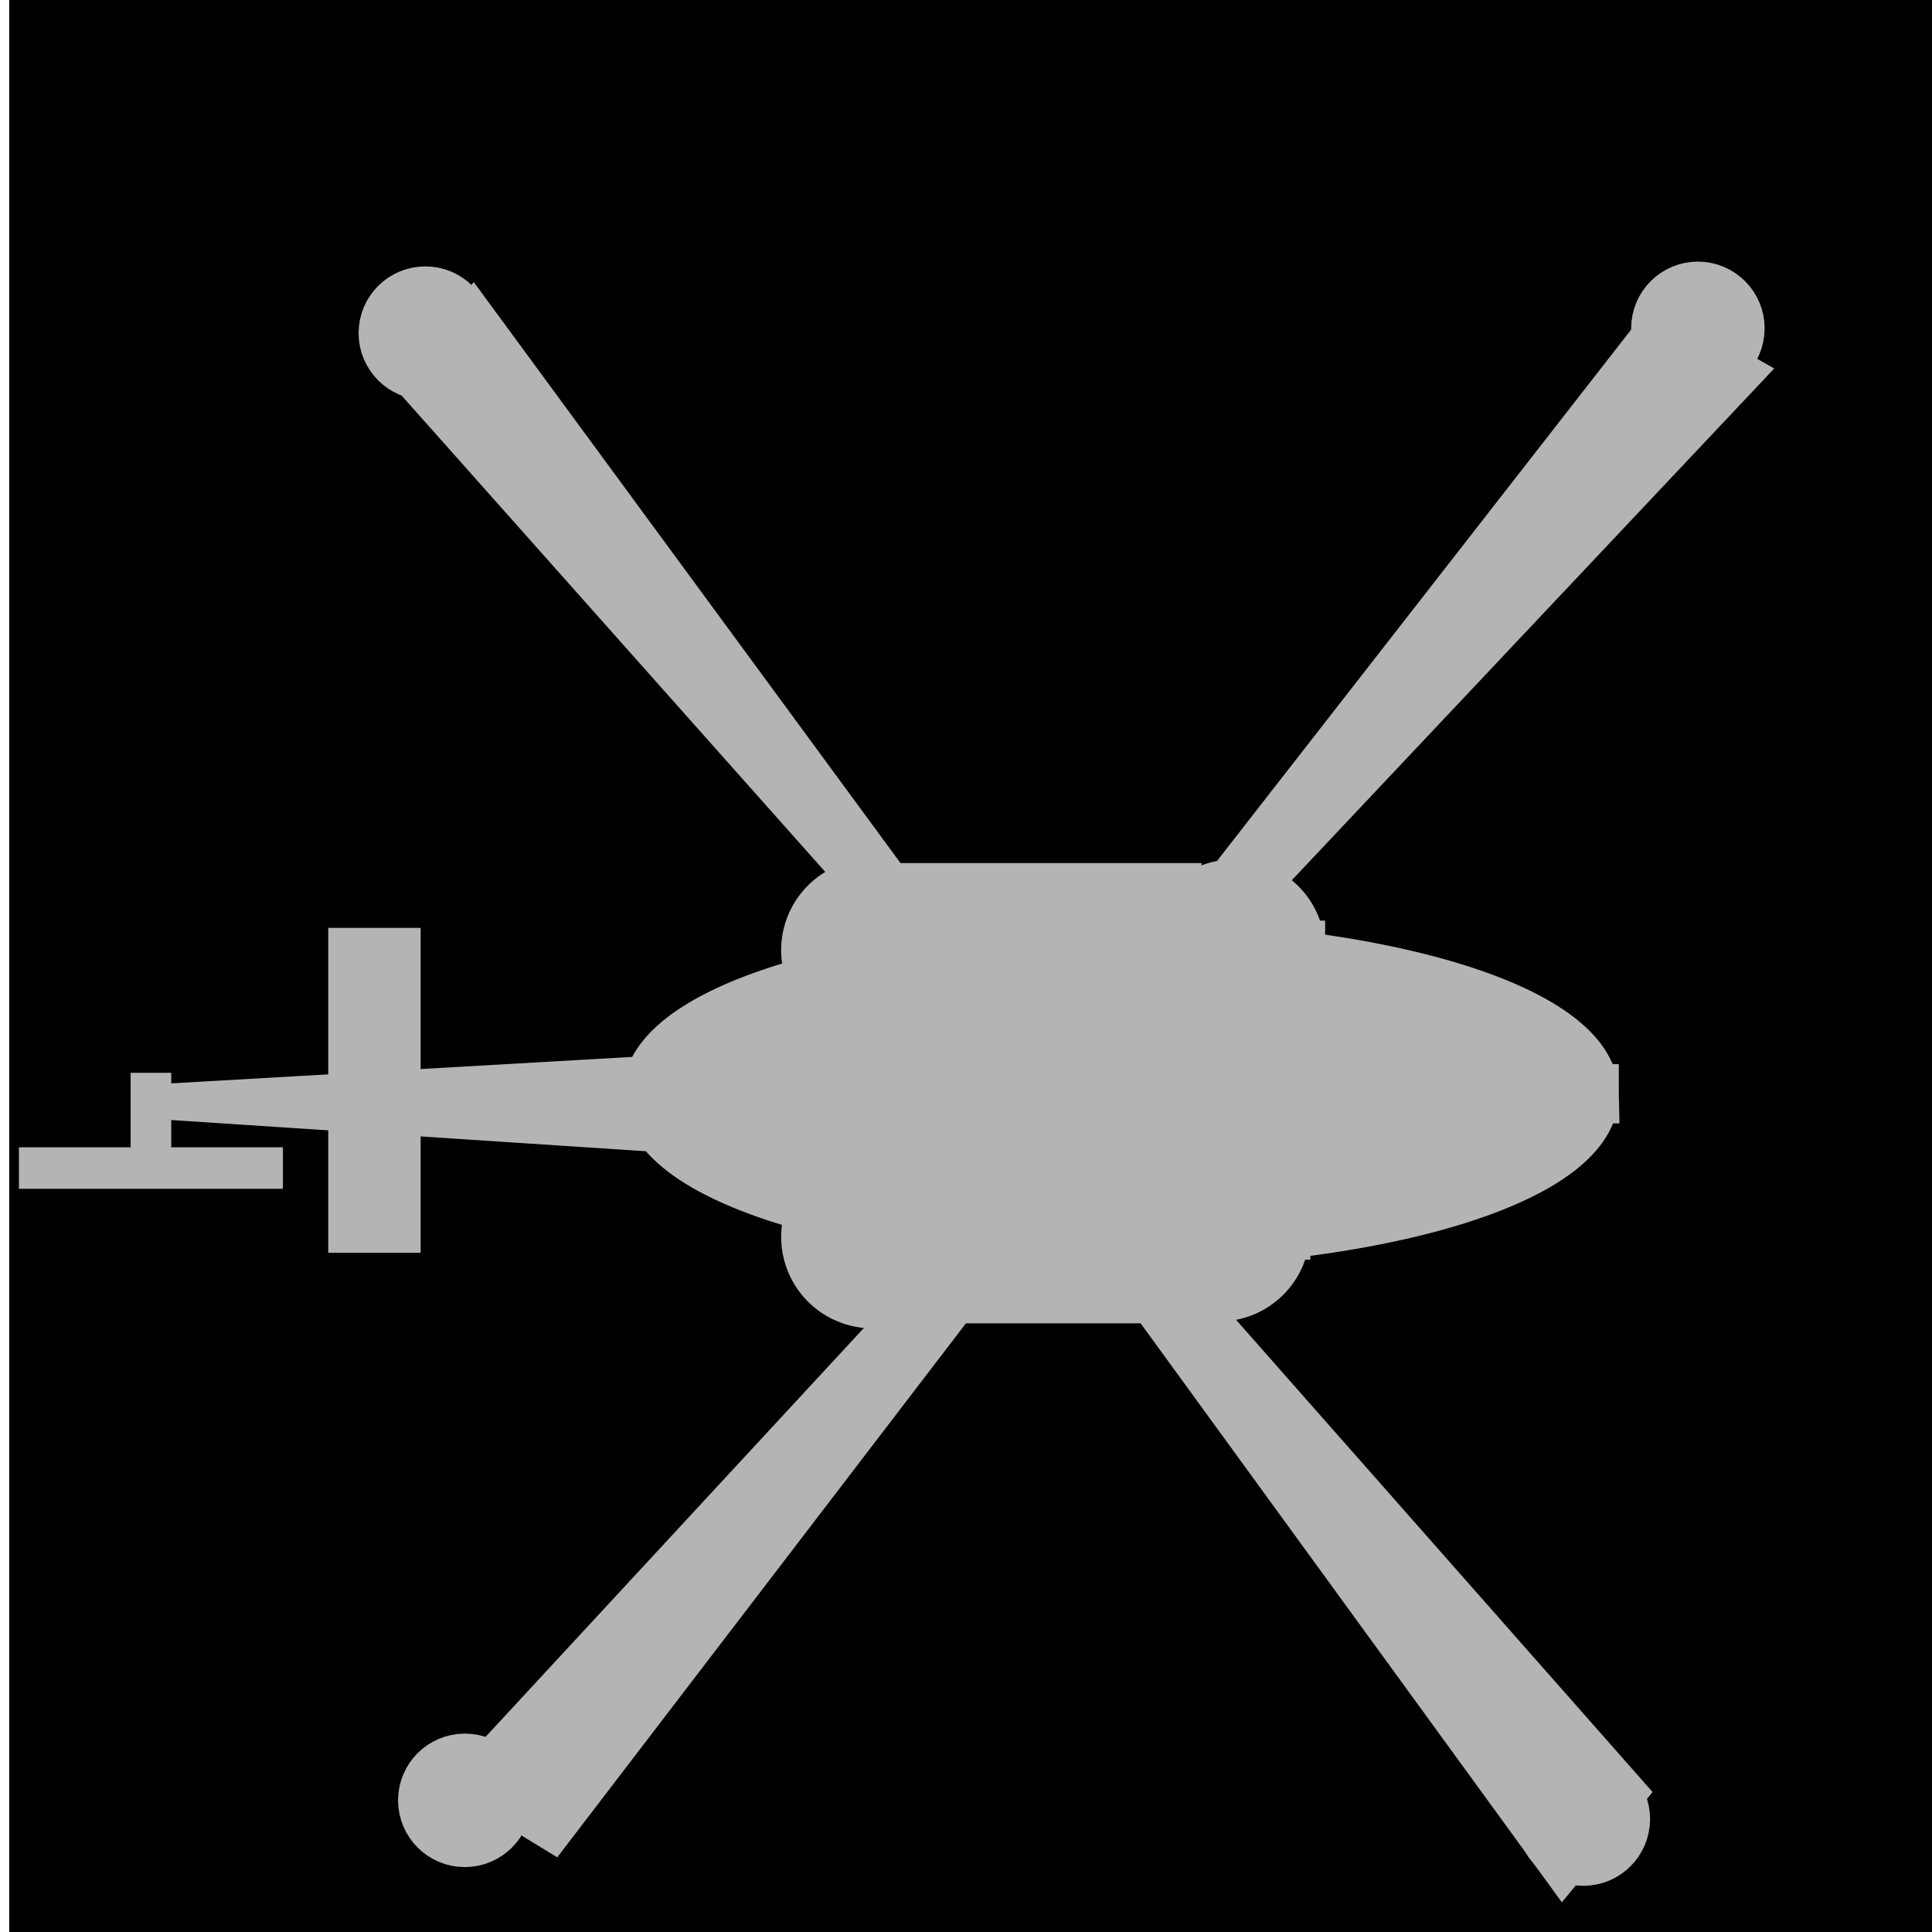 <?xml version="1.0" encoding="UTF-8" standalone="no"?>
<!-- Created with Inkscape (http://www.inkscape.org/) -->

<svg
   xmlns:dc="http://purl.org/dc/elements/1.1/"
   xmlns:cc="http://creativecommons.org/ns#"
   xmlns:rdf="http://www.w3.org/1999/02/22-rdf-syntax-ns#"
   xmlns:svg="http://www.w3.org/2000/svg"
   xmlns="http://www.w3.org/2000/svg"
   xmlns:sodipodi="http://sodipodi.sourceforge.net/DTD/sodipodi-0.dtd"
   xmlns:inkscape="http://www.inkscape.org/namespaces/inkscape"
   width="32"
   height="32"
   viewBox="0 0 8.467 8.467"
   version="1.1"
   id="svg8"
   inkscape:version="0.92.4 (5da689c313, 2019-01-14)"
   sodipodi:docname="sar_pi.svg">
  <defs
     id="defs2" />
  <sodipodi:namedview
     id="base"
     pagecolor="#ffffff"
     bordercolor="#666666"
     borderopacity="1.0"
     inkscape:pageopacity="0.0"
     inkscape:pageshadow="2"
     inkscape:zoom="8"
     inkscape:cx="-19.25"
     inkscape:cy="37.925497"
     inkscape:document-units="mm"
     inkscape:current-layer="layer1"
     showgrid="false"
     units="px"
     inkscape:window-width="1920"
     inkscape:window-height="1017"
     inkscape:window-x="-8"
     inkscape:window-y="-8"
     inkscape:window-maximized="1" />
  <g
     inkscape:label="Layer 1"
     inkscape:groupmode="layer"
     id="layer1"
     transform="translate(0,-288.533)">
    <g
       transform="matrix(0.472,0,0,0.479,0.039,288.497)"
       style="font-size:16px;font-family:'Times New Roman';fill:#000000;fill-opacity:1;stroke:#000000;stroke-width:0.744"
       id="Group">
      <path
         d="M 18.004,18.007 V 0.006 H 0.003 v 18.001 z"
         stroke-miterlimit="79.84"
         id="path85"
         inkscape:connector-curvature="0"
         style="fill:#000000;fill-opacity:1;stroke:none;stroke-width:0.558;stroke-linejoin:miter;stroke-miterlimit:79.84;marker-start:none;marker-end:none" />
      <g
         id="Group_1"
         style="fill:#000000;fill-opacity:1;stroke-width:0.744">
        <g
           id="Group_2"
           stroke-miterlimit="79.84"
           style="fill:#000000;fill-opacity:1;stroke:none;stroke-width:0.558;stroke-linejoin:miter;stroke-miterlimit:79.84">
          <g
             id="Group_3"
             style="fill:#000000;fill-opacity:1;stroke-width:0.558">
            <path
               d="m 3.399,13.343 v 0.685 h 2.717 v -0.685 z"
               id="path89"
               inkscape:connector-curvature="0"
               style="fill:#000000;fill-opacity:1;stroke-width:0.558;marker-start:none;marker-end:none" />
            <path
               d="m 3.399,11.714 v 0.685 h 2.717 v -0.685 z"
               id="path91"
               inkscape:connector-curvature="0"
               style="fill:#000000;fill-opacity:1;stroke-width:0.558;marker-start:none;marker-end:none" />
            <path
               d="M 3.399,10.085 V 10.77 H 6.116 V 10.085 Z"
               id="path93"
               inkscape:connector-curvature="0"
               style="fill:#000000;fill-opacity:1;stroke-width:0.558;marker-start:none;marker-end:none" />
            <path
               d="M 3.399,8.456 V 9.141 H 6.116 V 8.456 Z"
               id="path95"
               inkscape:connector-curvature="0"
               style="fill:#000000;fill-opacity:1;stroke-width:0.558;marker-start:none;marker-end:none" />
            <path
               d="M 3.399,6.827 V 7.512 H 6.116 V 6.827 Z"
               id="path97"
               inkscape:connector-curvature="0"
               style="fill:#000000;fill-opacity:1;stroke-width:0.558;marker-start:none;marker-end:none" />
            <path
               d="m 3.399,5.198 c -0.197,1.248 2.717,1.248 2.717,0 z"
               id="path99"
               inkscape:connector-curvature="0"
               style="fill:#000000;fill-opacity:1;stroke-width:0.558;marker-start:none;marker-end:none"
               sodipodi:nodetypes="ccc" />
            <path
               d="M 3.399,3.569 V 4.254 H 6.116 V 3.569 Z"
               id="path101"
               inkscape:connector-curvature="0"
               style="fill:#000000;fill-opacity:1;stroke-width:0.558;marker-start:none;marker-end:none" />
          </g>
        </g>
        <g
           id="Group_11"
           stroke-miterlimit="79.84"
           style="display:inline;fill:#000000;fill-opacity:1;fill-rule:nonzero;stroke:none;stroke-width:0.279;stroke-linecap:round;stroke-linejoin:round;stroke-miterlimit:79.84" />
      </g>
      <path
         sodipodi:type="star"
         style="opacity:0;fill:#000000;fill-opacity:1;fill-rule:nonzero;stroke:#282828;stroke-width:0;stroke-linecap:square;stroke-miterlimit:4;stroke-dasharray:none;stroke-dashoffset:0;stroke-opacity:1;paint-order:fill markers stroke"
         id="path849"
         sodipodi:sides="3"
         sodipodi:cx="3.3078215"
         sodipodi:cy="12.710261"
         sodipodi:r1="2.9367008"
         sodipodi:r2="1.4683504"
         sodipodi:arg1="-1.1209286"
         sodipodi:arg2="-0.073731039"
         inkscape:flatsided="true"
         inkscape:rounded="0"
         inkscape:randomized="0"
         d="M 4.585,10.066 4.96,15.138 0.379,12.927 Z"
         transform="matrix(0.748,0,0,0.748,-0.029,-0.02)"
         inkscape:transform-center-x="0.63850693"
         inkscape:transform-center-y="-0.10816494" />
      <path
         sodipodi:type="star"
         style="opacity:0;fill:#000000;fill-opacity:1;fill-rule:nonzero;stroke:#b4b4b4;stroke-width:0;stroke-linecap:square;stroke-miterlimit:4;stroke-dasharray:none;stroke-dashoffset:0;stroke-opacity:1;paint-order:fill markers stroke"
         id="path851"
         sodipodi:sides="3"
         sodipodi:cx="11.21783"
         sodipodi:cy="6.3822541"
         sodipodi:r1="5.3893509"
         sodipodi:r2="0.71909165"
         sodipodi:arg1="-0.32596994"
         sodipodi:arg2="0.72122764"
         inkscape:flatsided="true"
         inkscape:rounded="0"
         inkscape:randomized="0"
         d="M 16.323,4.656 10.16,11.667 7.17,2.824 Z"
         transform="matrix(0.748,0,0,0.748,-0.029,-0.02)"
         inkscape:transform-center-x="0.28247375"
         inkscape:transform-center-y="-0.086014327" />
      <path
         sodipodi:type="star"
         style="opacity:0;fill:#000000;fill-opacity:1;fill-rule:nonzero;stroke:#b4b4b4;stroke-width:0;stroke-linecap:square;stroke-miterlimit:4;stroke-dasharray:none;stroke-dashoffset:0;stroke-opacity:1;paint-order:fill markers stroke"
         id="path853"
         sodipodi:sides="3"
         sodipodi:cx="12.224558"
         sodipodi:cy="14.436081"
         sodipodi:r1="5.2611766"
         sodipodi:r2="0.40994531"
         sodipodi:arg1="0.37796831"
         sodipodi:arg2="1.4251658"
         inkscape:flatsided="true"
         inkscape:rounded="0"
         inkscape:randomized="0"
         d="M 17.114,16.378 8.098,17.7 11.461,9.231 Z"
         transform="matrix(0.748,0,0,0.748,-0.029,-0.02)"
         inkscape:transform-center-x="0.056167374"
         inkscape:transform-center-y="-0.1543972" />
      <path
         sodipodi:type="star"
         style="opacity:0;fill:#000000;fill-opacity:1;fill-rule:nonzero;stroke:#b4b4b4;stroke-width:0;stroke-linecap:square;stroke-miterlimit:4;stroke-dasharray:none;stroke-dashoffset:0;stroke-opacity:1;paint-order:fill markers stroke"
         id="path855"
         sodipodi:sides="3"
         sodipodi:cx="13.231287"
         sodipodi:cy="14.651808"
         sodipodi:r1="2.7970724"
         sodipodi:r2="1.3985362"
         sodipodi:arg1="-1.2571757"
         sodipodi:arg2="-0.20997812"
         inkscape:flatsided="true"
         inkscape:rounded="0"
         inkscape:randomized="0"
         d="m 14.094,11.991 1.01,4.738 -4.608,-1.495 z"
         transform="matrix(0.748,0,0,0.748,-0.029,-0.02)"
         inkscape:transform-center-x="0.43145491"
         inkscape:transform-center-y="-0.2915088" />
      <path
         sodipodi:type="star"
         style="opacity:0;fill:#000000;fill-opacity:1;fill-rule:nonzero;stroke:#b4b4b4;stroke-width:0;stroke-linecap:square;stroke-miterlimit:4;stroke-dasharray:none;stroke-dashoffset:0;stroke-opacity:1;paint-order:fill markers stroke"
         id="path857"
         sodipodi:sides="3"
         sodipodi:cx="12.440286"
         sodipodi:cy="7.4608917"
         sodipodi:r1="10.289295"
         sodipodi:r2="5.1446471"
         sodipodi:arg1="0.72606196"
         sodipodi:arg2="1.7732595"
         inkscape:flatsided="true"
         inkscape:rounded="0"
         inkscape:randomized="0"
         d="M 20.135,14.292 2.677,10.709 14.509,-2.618 Z"
         transform="matrix(0.748,0,0,0.748,-0.029,-0.02)"
         inkscape:transform-center-x="1.0345001"
         inkscape:transform-center-y="-1.6238786" />
      <path
         sodipodi:type="star"
         style="opacity:0;fill:#000000;fill-opacity:1;fill-rule:nonzero;stroke:#b4b4b4;stroke-width:0;stroke-linecap:square;stroke-miterlimit:4;stroke-dasharray:none;stroke-dashoffset:0;stroke-opacity:1;paint-order:fill markers stroke"
         id="path859"
         sodipodi:sides="3"
         sodipodi:cx="2.4449117"
         sodipodi:cy="11.487805"
         sodipodi:r1="6"
         sodipodi:r2="3"
         sodipodi:arg1="0.78539816"
         sodipodi:arg2="1.8325957"
         inkscape:flatsided="true"
         inkscape:rounded="0"
         inkscape:randomized="0"
         d="M 6.688,15.73 -3.351,13.041 3.998,5.692 Z"
         transform="matrix(0.748,0,0,0.748,-0.029,-0.02)"
         inkscape:transform-center-x="0.77645715"
         inkscape:transform-center-y="-0.77645716" />
    </g>
    <path
       style="opacity:0;fill:#000000;fill-opacity:1;fill-rule:nonzero;stroke:#000000;stroke-width:0.013;stroke-linecap:round;stroke-miterlimit:4;stroke-dasharray:none;stroke-dashoffset:0;stroke-opacity:0.954;paint-order:fill markers stroke"
       d="m -30.836,285.908 c 15.101,12.294 20.78,7.383 20.78,7.383 l -0.167,1.604 3.608,1.771"
       id="path6573"
       inkscape:connector-curvature="0" />
    <path
       style="opacity:0;fill:#000000;fill-opacity:1;fill-rule:nonzero;stroke:#000000;stroke-width:0.132;stroke-linecap:round;stroke-miterlimit:4;stroke-dasharray:none;stroke-dashoffset:0;stroke-opacity:0.954;paint-order:fill markers stroke"
       id="path6577"
       d="m -25.794,280.544 c 0.188,0.048 0.376,0.098 0.564,0.143 0.452,0.109 0.911,0.185 1.37,0.259 0.776,0.115 1.55,0.239 2.327,0.342 0.834,0.125 1.671,0.221 2.511,0.298 0.64,0.048 1.28,0.095 1.919,0.162 0.361,0.046 0.723,0.084 1.085,0.123 0.176,0.021 0.35,0.048 0.524,0.076 0.018,0.003 0.036,0.005 0.055,0.008 0,0 -0.268,0.189 -0.268,0.189 v 0 c -0.018,-0.003 -0.036,-0.006 -0.054,-0.009 -0.172,-0.03 -0.344,-0.057 -0.518,-0.079 -0.358,-0.042 -0.715,-0.084 -1.072,-0.132 -0.635,-0.069 -1.271,-0.118 -1.907,-0.169 -0.839,-0.08 -1.675,-0.177 -2.509,-0.301 -0.781,-0.103 -1.558,-0.226 -2.338,-0.335 -0.464,-0.073 -0.928,-0.144 -1.385,-0.251 -0.192,-0.044 -0.384,-0.092 -0.576,-0.136 0,0 0.273,-0.187 0.273,-0.187 z"
       inkscape:connector-curvature="0" />
    <path
       style="opacity:0;fill:#000000;fill-opacity:1;fill-rule:nonzero;stroke:#000000;stroke-width:0.132;stroke-linecap:round;stroke-miterlimit:4;stroke-dasharray:none;stroke-dashoffset:0;stroke-opacity:0.954;paint-order:fill markers stroke"
       d="m -18.575,281.331 10.925,0.501 0.468,2.773 1.871,4.042"
       id="path6579"
       inkscape:connector-curvature="0" />
    <path
       style="opacity:1;vector-effect:none;fill:#000000;fill-opacity:1;fill-rule:evenodd;stroke:#000000;stroke-width:0;stroke-linecap:round;stroke-linejoin:miter;stroke-miterlimit:4;stroke-dasharray:none;stroke-dashoffset:0;stroke-opacity:1"
       id="path6727"
       ry="0.184"
       rx="0.231"
       cy="291.053"
       cx="6.025"
       d=""
       inkscape:connector-curvature="0" />
    <path
       style="opacity:1;vector-effect:none;fill:none;fill-opacity:1;stroke:#000000;stroke-width:0.177;stroke-linecap:butt;stroke-linejoin:miter;stroke-miterlimit:4;stroke-dasharray:none;stroke-dashoffset:0;stroke-opacity:1"
       d="m 5.144,292.264 v 0 0"
       id="path6733"
       inkscape:connector-curvature="0" />
    <path
       style="fill:#b4b4b4;fill-opacity:1;fill-rule:evenodd;stroke:#b4b4b4;stroke-width:0.265;stroke-opacity:0.999"
       id="path897"
       sodipodi:type="arc"
       sodipodi:cx="4.9113288"
       sodipodi:cy="293.32889"
       sodipodi:rx="2.0505211"
       sodipodi:ry="0.62838537"
       sodipodi:start="0"
       sodipodi:end="6.2754535"
       d="m 6.962,293.329 a 2.051,0.628 0 0 1 -2.047,0.628 2.051,0.628 0 0 1 -2.054,-0.626 2.051,0.628 0 0 1 2.039,-0.631 2.051,0.628 0 0 1 2.062,0.624 l -2.05,0.005 z" />
    <path
       sodipodi:type="star"
       style="opacity:1;vector-effect:none;fill:#b4b4b4;fill-opacity:1;fill-rule:evenodd;stroke:#b4b4b4;stroke-width:1.662;stroke-linecap:butt;stroke-linejoin:miter;stroke-miterlimit:4;stroke-dasharray:none;stroke-dashoffset:0;stroke-opacity:1"
       id="path899"
       sodipodi:sides="3"
       sodipodi:cx="-18.586979"
       sodipodi:cy="278.34686"
       sodipodi:r1="3.0297556"
       sodipodi:r2="1.5148778"
       sodipodi:arg1="-3.112163"
       sodipodi:arg2="-2.0649655"
       inkscape:flatsided="true"
       inkscape:rounded="0"
       inkscape:randomized="0"
       d="m -21.615,278.258 4.62,-2.489 -0.154,5.245 z"
       inkscape:transform-center-x="0.70129486"
       inkscape:transform-center-y="0.0046327316"
       transform="matrix(0.976,0,0,0.104,22.163,264.422)" />
    <rect
       style="opacity:1;vector-effect:none;fill:#b4b4b4;fill-opacity:1;fill-rule:evenodd;stroke:#b4b4b4;stroke-width:0.397;stroke-linecap:round;stroke-linejoin:miter;stroke-miterlimit:4;stroke-dasharray:none;stroke-dashoffset:0;stroke-opacity:0.999"
       id="rect901"
       width="0.008"
       height="1.027"
       x="-1.645"
       y="292.798"
       transform="scale(-1,1)" />
    <path
       style="opacity:0;fill:#000000;fill-opacity:1;fill-rule:nonzero;stroke:#000000;stroke-width:0.529;stroke-linecap:square;stroke-miterlimit:4;stroke-dasharray:none;stroke-dashoffset:0;stroke-opacity:0.988;paint-order:fill markers stroke"
       d="m -3.431,292.535 c 0,1.455 0,1.488 0,1.488 v -0.033"
       id="path903"
       inkscape:connector-curvature="0" />
    <path
       style="opacity:0;fill:#000000;fill-opacity:1;fill-rule:nonzero;stroke:#000000;stroke-width:0.529;stroke-linecap:square;stroke-miterlimit:4;stroke-dasharray:none;stroke-dashoffset:0;stroke-opacity:0.988;paint-order:fill markers stroke"
       d="m -3.431,292.535 c 0,1.488 0,1.488 0,1.488"
       id="path905"
       inkscape:connector-curvature="0" />
    <path
       style="opacity:0;fill:#b4b4b4;fill-opacity:1;fill-rule:nonzero;stroke:#b4b4b4;stroke-width:0.132;stroke-linecap:square;stroke-miterlimit:4;stroke-dasharray:none;stroke-dashoffset:0;stroke-opacity:0.999;paint-order:fill markers stroke"
       d="m 1.521,288.963 1.984,-0.033"
       id="path907"
       inkscape:connector-curvature="0" />
    <rect
       style="opacity:1;vector-effect:none;fill:#b4b4b4;fill-opacity:1;fill-rule:evenodd;stroke:#b4b4b4;stroke-width:0.132;stroke-linecap:butt;stroke-linejoin:miter;stroke-miterlimit:4;stroke-dasharray:none;stroke-dashoffset:0;stroke-opacity:0.999"
       id="rect909"
       width="1.025"
       height="0.05"
       x="0.149"
       y="293.627" />
    <rect
       style="opacity:1;vector-effect:none;fill:#b4b4b4;fill-opacity:1;fill-rule:evenodd;stroke:#b4b4b4;stroke-width:0.079;stroke-linecap:butt;stroke-linejoin:miter;stroke-miterlimit:4;stroke-dasharray:none;stroke-dashoffset:0;stroke-opacity:0.999"
       id="rect911"
       width="0.099"
       height="0.402"
       x="0.612"
       y="293.274" />
    <path
       style="fill:#b4b4b4;fill-opacity:1;fill-rule:evenodd;stroke:#b4b4b4;stroke-width:0.265;stroke-opacity:0.999"
       id="path913"
       sodipodi:type="arc"
       sodipodi:cx="3.8231761"
       sodipodi:cy="292.69736"
       sodipodi:rx="0.26783735"
       sodipodi:ry="0.26770842"
       sodipodi:start="0"
       sodipodi:end="6.2754535"
       d="m 4.091,292.697 a 0.268,0.268 0 0 1 -0.267,0.268 0.268,0.268 0 0 1 -0.268,-0.267 0.268,0.268 0 0 1 0.266,-0.269 0.268,0.268 0 0 1 0.269,0.266 l -0.268,0.002 z" />
    <path
       style="fill:#b4b4b4;fill-opacity:1;fill-rule:evenodd;stroke:#b4b4b4;stroke-width:0.265;stroke-opacity:0.999"
       id="path913-6"
       sodipodi:type="arc"
       sodipodi:cx="3.8231761"
       sodipodi:cy="293.95413"
       sodipodi:rx="0.26783735"
       sodipodi:ry="0.26770842"
       sodipodi:start="0"
       sodipodi:end="6.2754535"
       d="m 4.091,293.954 a 0.268,0.268 0 0 1 -0.267,0.268 0.268,0.268 0 0 1 -0.268,-0.267 0.268,0.268 0 0 1 0.266,-0.269 0.268,0.268 0 0 1 0.269,0.266 l -0.268,0.002 z" />
    <path
       style="fill:#b4b4b4;fill-opacity:1;fill-rule:evenodd;stroke:#b4b4b4;stroke-width:0.265;stroke-opacity:0.999"
       id="path913-4"
       sodipodi:type="arc"
       sodipodi:cx="5.4069161"
       sodipodi:cy="292.7005"
       sodipodi:rx="0.26783735"
       sodipodi:ry="0.26770842"
       sodipodi:start="0"
       sodipodi:end="6.2754535"
       d="m 5.675,292.7 a 0.268,0.268 0 0 1 -0.267,0.268 0.268,0.268 0 0 1 -0.268,-0.267 0.268,0.268 0 0 1 0.266,-0.269 0.268,0.268 0 0 1 0.269,0.266 l -0.268,0.002 z" />
    <path
       style="fill:#b4b4b4;fill-opacity:1;fill-rule:evenodd;stroke:#b4b4b4;stroke-width:0.265;stroke-opacity:0.999"
       id="path913-7"
       sodipodi:type="arc"
       sodipodi:cx="5.3407707"
       sodipodi:cy="293.92419"
       sodipodi:rx="0.26783735"
       sodipodi:ry="0.26770842"
       sodipodi:start="0"
       sodipodi:end="6.2754535"
       d="m 5.609,293.924 a 0.268,0.268 0 0 1 -0.267,0.268 0.268,0.268 0 0 1 -0.268,-0.267 0.268,0.268 0 0 1 0.266,-0.269 0.268,0.268 0 0 1 0.269,0.266 l -0.268,0.002 z" />
    <rect
       style="opacity:1;vector-effect:none;fill:#b4b4b4;fill-opacity:1;fill-rule:evenodd;stroke:#b4b4b4;stroke-width:0.529;stroke-linecap:butt;stroke-linejoin:miter;stroke-miterlimit:4;stroke-dasharray:none;stroke-dashoffset:0;stroke-opacity:0.999"
       id="rect942"
       width="0.91"
       height="1.488"
       x="4.091"
       y="292.58" />
    <path
       sodipodi:type="star"
       style="opacity:1;vector-effect:none;fill:#b4b4b4;fill-opacity:1;fill-rule:evenodd;stroke:#b4b4b4;stroke-width:0.419;stroke-linecap:butt;stroke-linejoin:miter;stroke-miterlimit:4;stroke-dasharray:none;stroke-dashoffset:0;stroke-opacity:0.999"
       id="path946"
       sodipodi:sides="3"
       sodipodi:cx="-2.993099"
       sodipodi:cy="288.66562"
       sodipodi:r1="0.48211643"
       sodipodi:r2="0.2144964"
       sodipodi:arg1="-2.1112158"
       sodipodi:arg2="-1.0640183"
       inkscape:flatsided="true"
       inkscape:rounded="0"
       inkscape:randomized="0"
       d="m -3.241,288.252 0.73,0.405 -0.716,0.43 z"
       inkscape:transform-center-x="-0.24331989"
       inkscape:transform-center-y="0.29116124"
       transform="matrix(2.789,3.461,-0.274,0.233,90.599,234.653)" />
    <path
       sodipodi:type="star"
       style="opacity:1;vector-effect:none;fill:#b4b4b4;fill-opacity:1;fill-rule:evenodd;stroke:#b4b4b4;stroke-width:0.378;stroke-linecap:butt;stroke-linejoin:miter;stroke-miterlimit:4;stroke-dasharray:none;stroke-dashoffset:0;stroke-opacity:0.999"
       id="path946-8"
       sodipodi:sides="3"
       sodipodi:cx="-2.993099"
       sodipodi:cy="288.66562"
       sodipodi:r1="0.48211643"
       sodipodi:r2="0.2144964"
       sodipodi:arg1="-2.1112158"
       sodipodi:arg2="-1.0640183"
       inkscape:flatsided="true"
       inkscape:rounded="0"
       inkscape:randomized="0"
       d="m -3.241,288.252 0.73,0.405 -0.716,0.43 z"
       inkscape:transform-center-x="0.25039583"
       inkscape:transform-center-y="0.34407787"
       transform="matrix(-3.201,3.718,-0.3,-0.263,83.157,378.646)" />
    <path
       sodipodi:type="star"
       style="opacity:1;vector-effect:none;fill:#b4b4b4;fill-opacity:1;fill-rule:evenodd;stroke:#b4b4b4;stroke-width:0.359;stroke-linecap:butt;stroke-linejoin:miter;stroke-miterlimit:4;stroke-dasharray:none;stroke-dashoffset:0;stroke-opacity:0.999"
       id="path946-0"
       sodipodi:sides="3"
       sodipodi:cx="-2.993099"
       sodipodi:cy="288.66562"
       sodipodi:r1="0.48211643"
       sodipodi:r2="0.2144964"
       sodipodi:arg1="-2.1112158"
       sodipodi:arg2="-1.0640183"
       inkscape:flatsided="true"
       inkscape:rounded="0"
       inkscape:randomized="0"
       d="m -3.241,288.252 0.73,0.405 -0.716,0.43 z"
       inkscape:transform-center-x="0.27973297"
       inkscape:transform-center-y="-0.34181008"
       transform="matrix(-3.228,-4.041,0.327,-0.264,-98.371,359.044)" />
    <path
       sodipodi:type="star"
       style="opacity:1;vector-effect:none;fill:#b4b4b4;fill-opacity:1;fill-rule:evenodd;stroke:#b4b4b4;stroke-width:0.377;stroke-linecap:butt;stroke-linejoin:miter;stroke-miterlimit:4;stroke-dasharray:none;stroke-dashoffset:0;stroke-opacity:0.999"
       id="path946-1"
       sodipodi:sides="3"
       sodipodi:cx="-2.993099"
       sodipodi:cy="288.66562"
       sodipodi:r1="0.48211643"
       sodipodi:r2="0.2144964"
       sodipodi:arg1="-2.1112158"
       sodipodi:arg2="-1.0640183"
       inkscape:flatsided="true"
       inkscape:rounded="0"
       inkscape:randomized="0"
       d="m -3.241,288.252 0.73,0.405 -0.716,0.43 z"
       inkscape:transform-center-x="-0.25106159"
       inkscape:transform-center-y="-0.34762822"
       transform="matrix(3.186,-3.77,0.291,0.274,-70.914,204.517)" />
    <circle
       style="fill:#b4b4b4;fill-opacity:1;fill-rule:evenodd;stroke:#b4b4b4;stroke-width:0.265;stroke-opacity:0.999"
       id="path979"
       cx="1.864"
       cy="289.993"
       r="0.16" />
    <circle
       style="fill:#b4b4b4;fill-opacity:1;fill-rule:evenodd;stroke:#b4b4b4;stroke-width:0.265;stroke-opacity:0.999"
       id="path979-9"
       cx="7.441"
       cy="289.972"
       r="0.16" />
    <circle
       style="fill:#b4b4b4;fill-opacity:1;fill-rule:evenodd;stroke:#b4b4b4;stroke-width:0.265;stroke-opacity:0.999"
       id="path979-3"
       cx="2.037"
       cy="296.423"
       r="0.16" />
    <circle
       style="fill:#b4b4b4;fill-opacity:1;fill-rule:evenodd;stroke:#b4b4b4;stroke-width:0.265;stroke-opacity:0.999"
       id="path979-7"
       cx="6.939"
       cy="296.505"
       r="0.16" />
  </g>
</svg>
